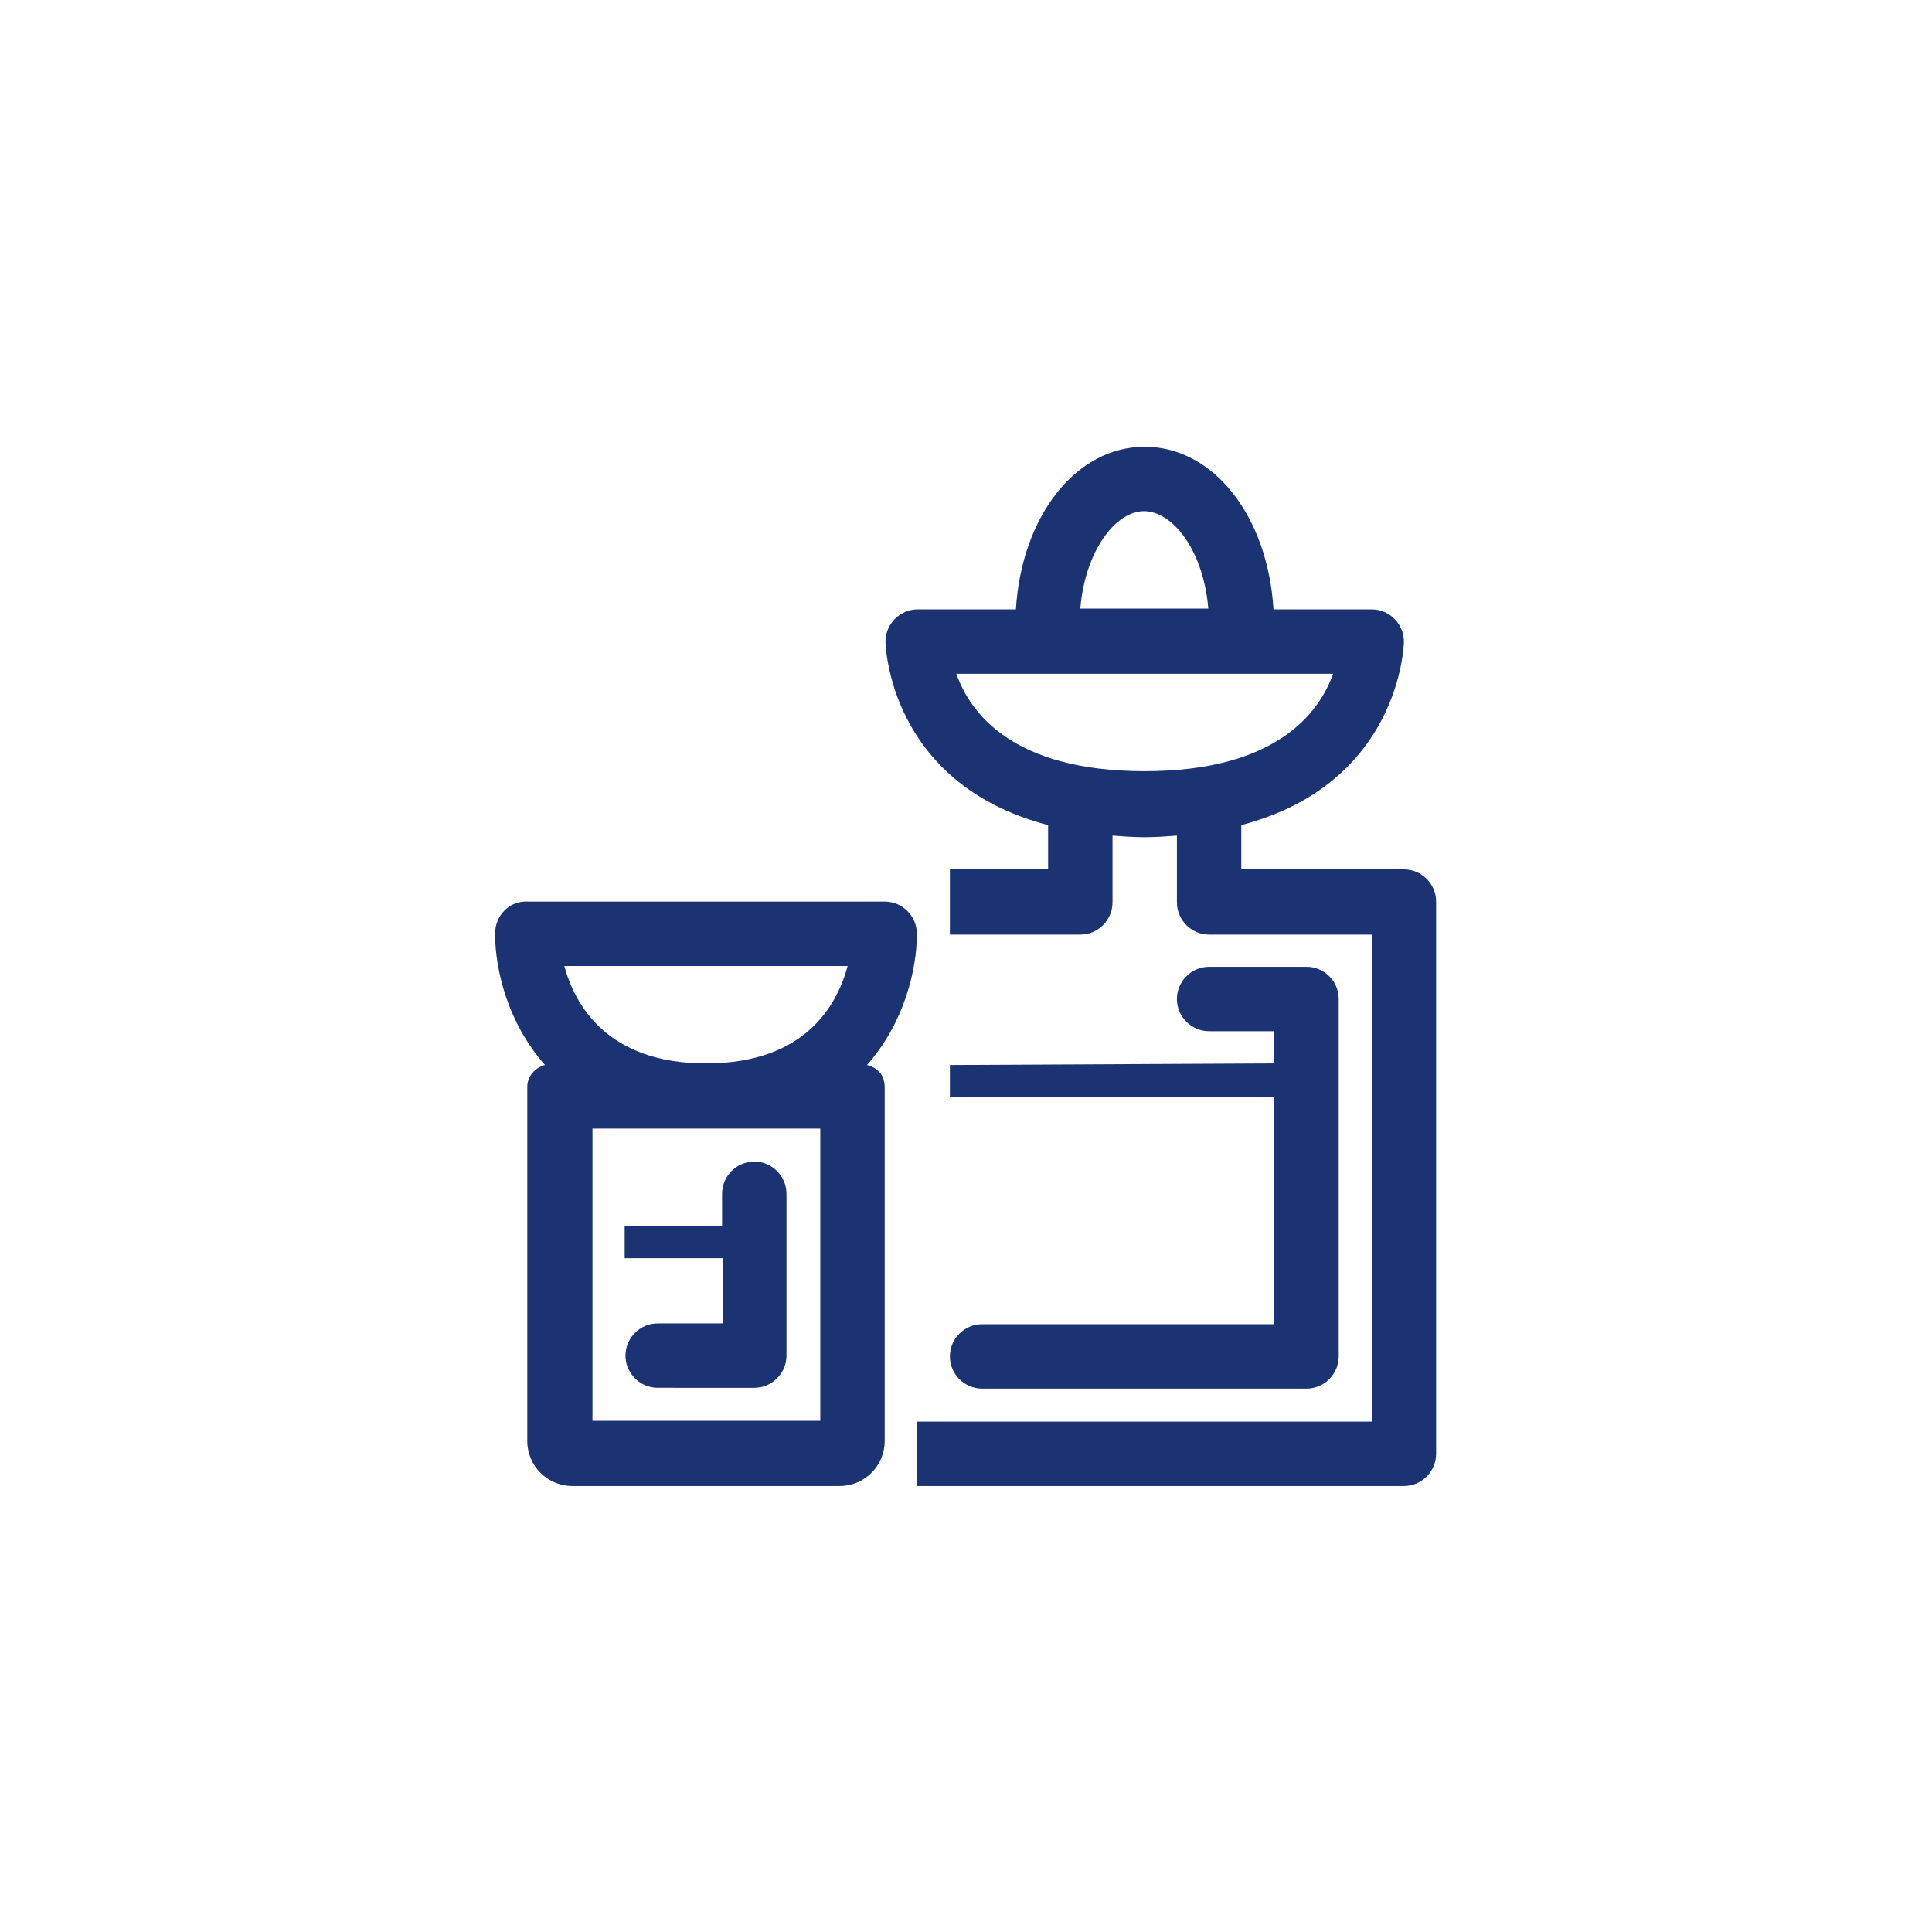 <?xml version="1.0" encoding="utf-8"?>
<!-- Generator: Adobe Illustrator 25.2.1, SVG Export Plug-In . SVG Version: 6.00 Build 0)  -->
<svg version="1.1" id="圖層_1" xmlns="http://www.w3.org/2000/svg" xmlns:xlink="http://www.w3.org/1999/xlink" x="0px" y="0px"
	 viewBox="0 0 240 240" style="enable-background:new 0 0 240 240;" xml:space="preserve">
<style type="text/css">
	.st0{fill:#1B3372;}
</style>
<g>
	<path class="st0" d="M113.9,184.6h60.5c2.2,0,4-1.8,4-4v-68.6c0-2.2-1.8-4-4-4h-20.2v-5.5c19.8-5.2,20.2-22.5,20.2-22.8
		c0-2.2-1.8-4-4-4h-12.2c-0.7-11.5-7.4-20.2-16-20.2s-15.3,8.7-16,20.2h-12.2c-2.2,0-4,1.8-4,4c0,0.2,0.3,17.6,20.2,22.8v5.5H118
		v8.1h16.2c2.2,0,4-1.8,4-4v-8.3c1.3,0.1,2.6,0.2,4,0.2s2.7-0.1,4-0.2v8.3c0,2.2,1.8,4,4,4h20.2v60.5h-56.5V184.6z M150.1,75.6
		h-15.9c0.6-7.2,4.4-12.1,7.9-12.1C145.7,63.5,149.5,68.4,150.1,75.6z M165.6,83.7c-1.7,4.8-7,12.1-23.4,12.1
		c-16.5,0-21.7-7.3-23.4-12.1h15.3h16.1H165.6z"/>
	<path class="st0" d="M158.3,132.1v-4h-8.1c-2.2,0-4-1.8-4-4s1.8-4,4-4h12.1c2.2,0,4,1.8,4,4v44.4c0,2.2-1.8,4-4,4H122
		c-2.2,0-4-1.8-4-4s1.8-4,4-4h36.3v-28.2H118v-4L158.3,132.1L158.3,132.1z"/>
	<path class="st0" d="M89.7,148.3c0-2.2,1.8-4,4-4c2.2,0,4,1.8,4,4v4v4v12.1c0,2.2-1.8,4-4,4H81.7c-2.2,0-4-1.8-4-4s1.8-4,4-4h8.1
		v-8.1H77.6v-4h12.1V148.3z"/>
	<path class="st0" d="M61.5,116c0,4.5,1.6,11.1,6.2,16.3c-1.2,0.3-2.2,1.4-2.2,2.7v44c0,3.1,2.5,5.6,5.6,5.6h33.2
		c3.1,0,5.6-2.5,5.6-5.6v-44c0-0.4-0.1-0.8-0.2-1.1c-0.3-0.8-1.1-1.4-2-1.6c4.6-5.2,6.2-11.8,6.2-16.3c0-2.2-1.8-4-4-4H65.5
		C63.3,111.9,61.5,113.7,61.5,116z M70.1,120h35.2c-1.3,4.8-5.2,12.1-17.6,12.1C75.4,132.1,71.4,124.8,70.1,120z M73.6,140.2h28.3
		v36.3H73.6V140.2z"/>
</g>
</svg>
